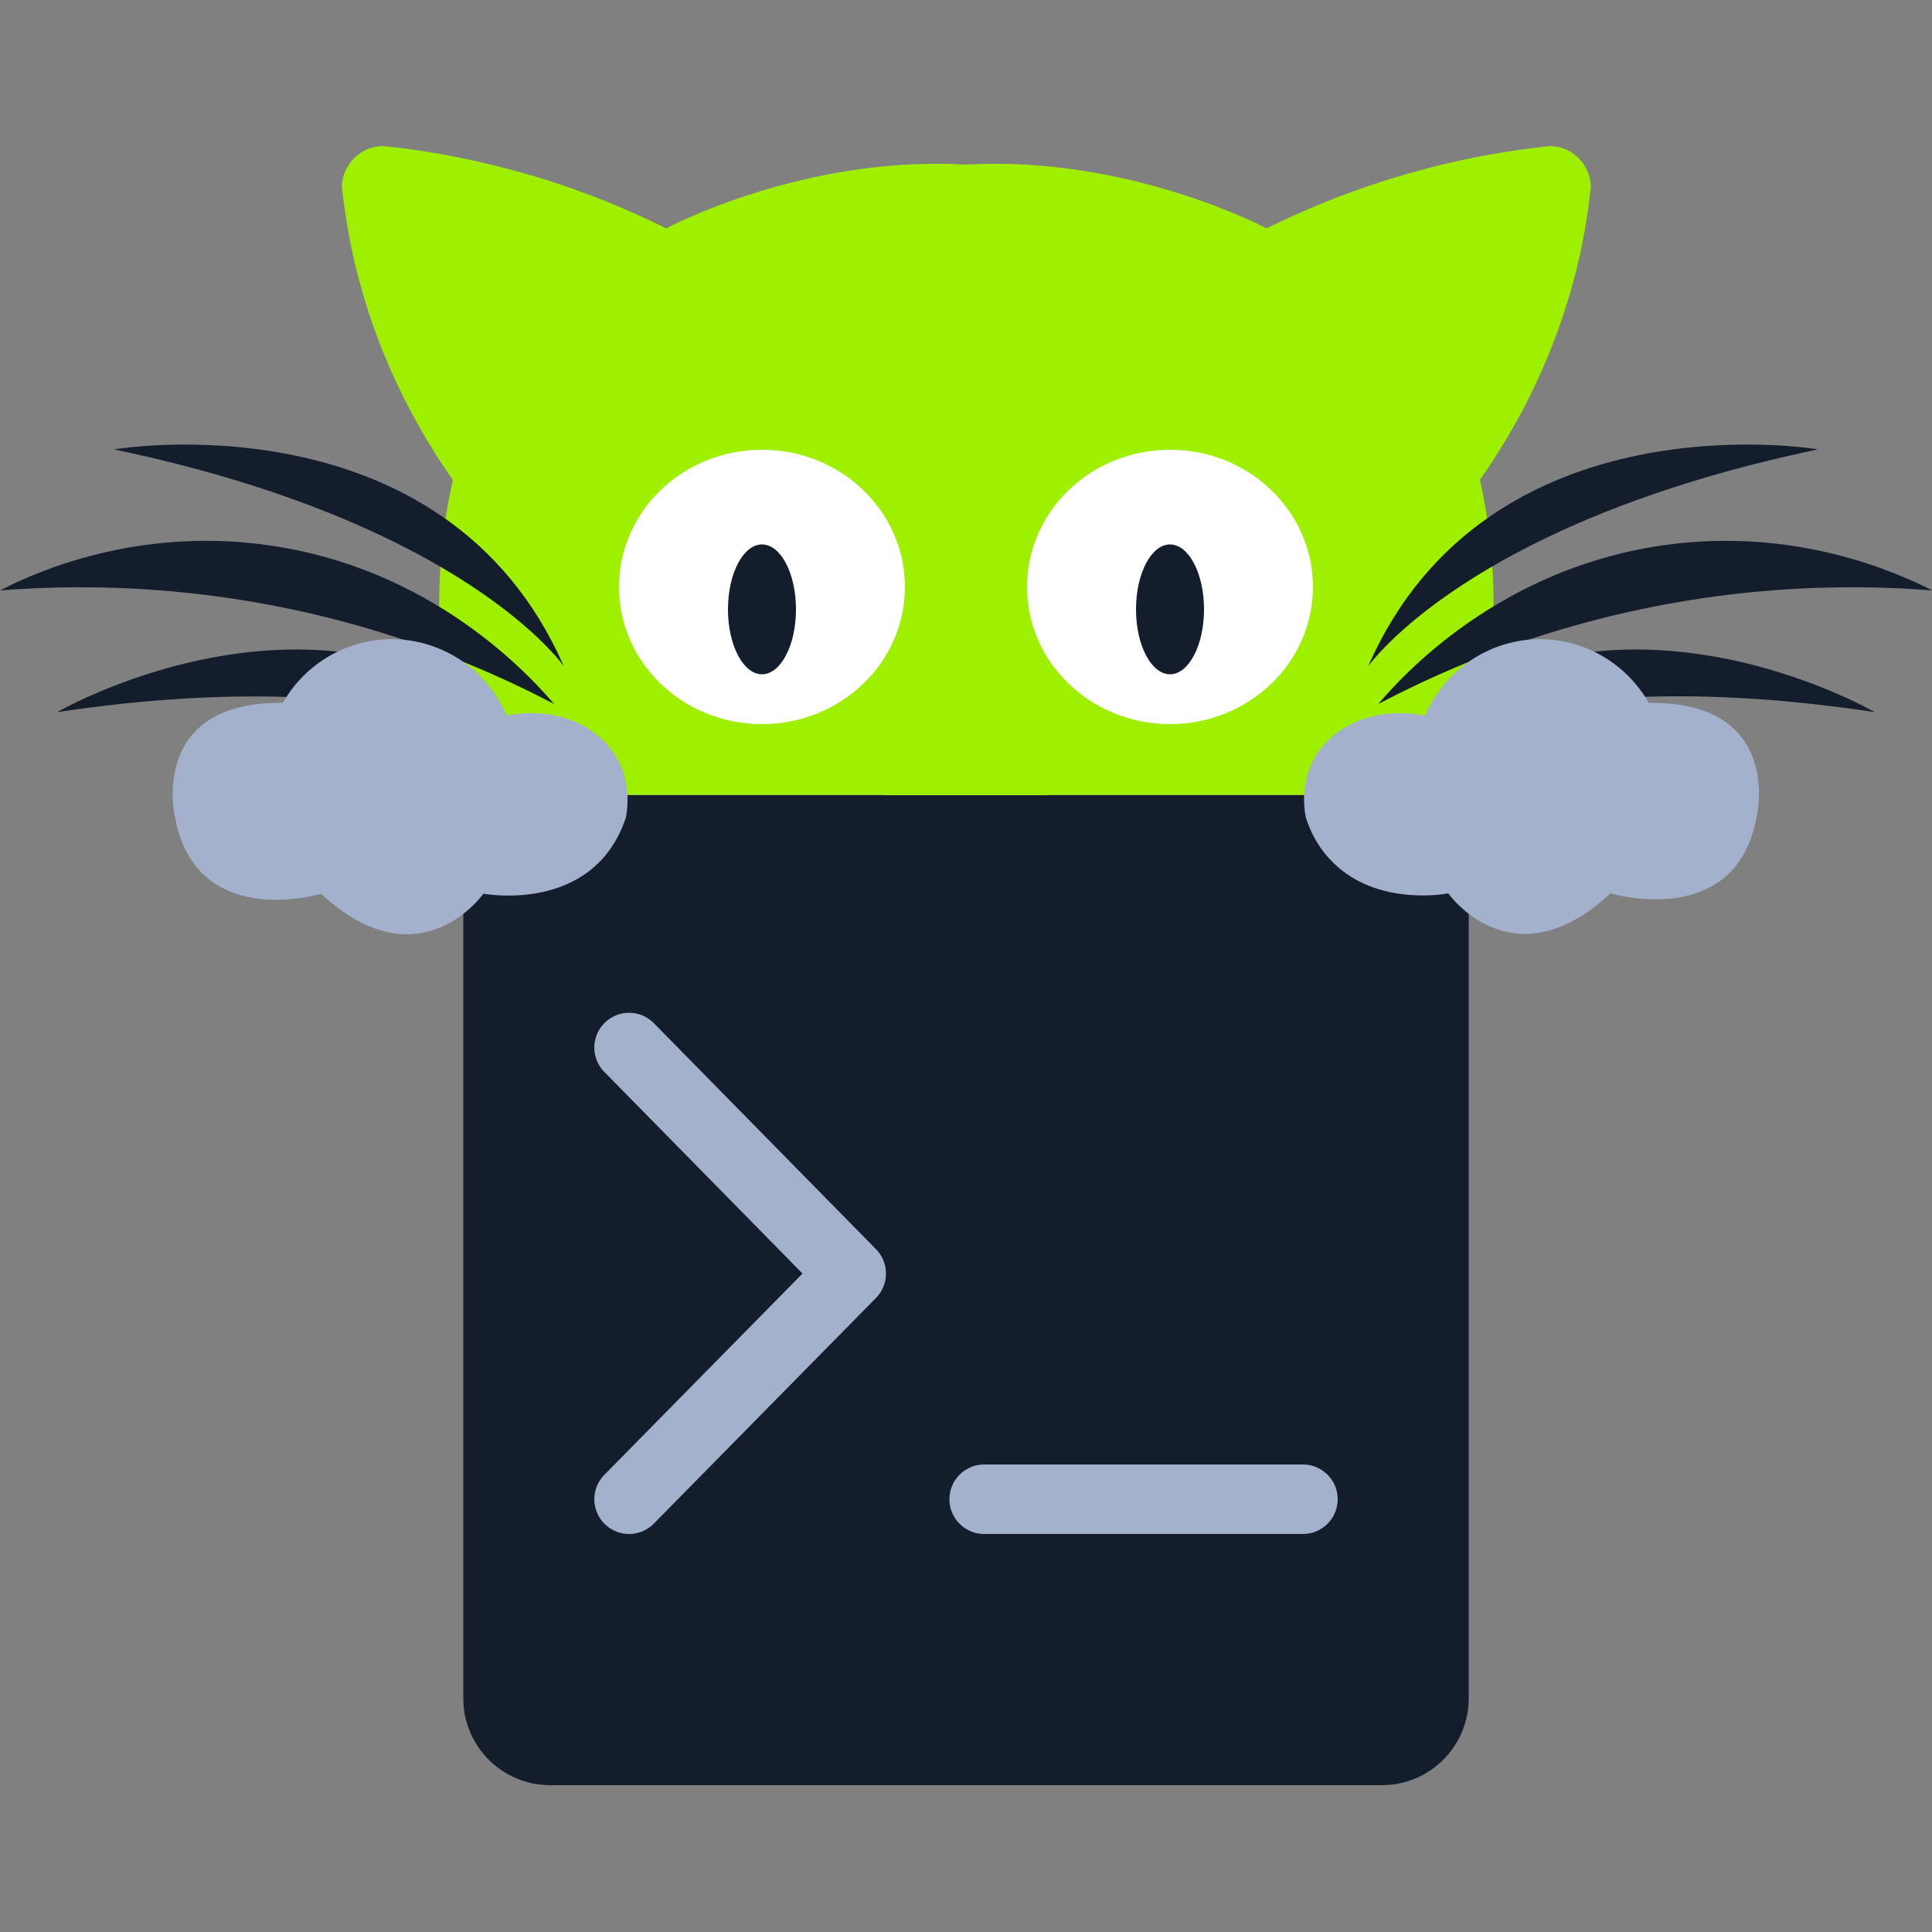 <svg width="512" height="512" viewBox="0 0 512 512" fill="none" xmlns="http://www.w3.org/2000/svg">
<rect x="0" y="0" width="512" height="512" fill="#808080" stroke="none"/>
<g clip-path="url(#clip0_17_352)">
<path d="M145.818 210.739H366.182C378.982 210.739 389.222 221.082 389.222 233.779V450.048C389.222 462.848 378.88 473.088 366.182 473.088H145.818C133.018 473.088 122.778 462.746 122.778 450.048V233.882C122.778 221.082 133.12 210.739 145.818 210.739Z" fill="#141D2B"/>
<path d="M166.707 277.606L225.587 337.51L166.707 397.312" stroke="#A4B1CD" stroke-width="18.414" stroke-miterlimit="10" stroke-linecap="round" stroke-linejoin="round"/>
<path d="M260.813 397.312H345.293" stroke="#A4B1CD" stroke-width="18.414" stroke-miterlimit="10" stroke-linecap="round" stroke-linejoin="round"/>
<path d="M421.581 49.664C421.581 43.622 416.666 38.707 410.624 38.707C402.432 39.629 393.421 40.96 383.898 43.213C364.646 47.718 348.467 54.169 335.667 60.518C335.667 60.518 299.418 41.165 256.102 43.622C212.787 41.062 176.538 60.518 176.538 60.518C163.738 54.169 147.558 47.616 128.307 43.213C118.784 40.96 109.773 39.526 101.581 38.707C95.539 38.707 90.624 43.622 90.624 49.664C91.443 57.139 92.774 65.331 95.13 74.137C101.274 97.177 111.411 114.995 120.013 127.181C109.466 174.182 125.338 210.637 125.338 210.637H256H386.867C386.867 210.637 402.739 174.182 392.192 127.181C400.794 114.893 410.931 97.177 417.075 74.137C419.43 65.433 420.762 57.139 421.581 49.664Z" fill="#9FEF00"/>
<path d="M201.933 191.897C222.858 191.897 239.821 175.622 239.821 155.545C239.821 135.469 222.858 119.193 201.933 119.193C181.008 119.193 164.045 135.469 164.045 155.545C164.045 175.622 181.008 191.897 201.933 191.897Z" fill="white"/>
<path d="M310.067 191.897C330.992 191.897 347.955 175.622 347.955 155.545C347.955 135.469 330.992 119.193 310.067 119.193C289.142 119.193 272.179 135.469 272.179 155.545C272.179 175.622 289.142 191.897 310.067 191.897Z" fill="white"/>
<path d="M201.933 178.688C206.91 178.688 210.944 170.986 210.944 161.484C210.944 151.983 206.91 144.281 201.933 144.281C196.956 144.281 192.922 151.983 192.922 161.484C192.922 170.986 196.956 178.688 201.933 178.688Z" fill="#141D2B"/>
<path d="M310.067 178.688C315.044 178.688 319.079 170.986 319.079 161.484C319.079 151.983 315.044 144.281 310.067 144.281C305.091 144.281 301.056 151.983 301.056 161.484C301.056 170.986 305.091 178.688 310.067 178.688Z" fill="#141D2B"/>
<path d="M233.984 210.739C233.984 204.902 243.814 200.192 256 200.192C268.185 200.192 278.016 204.902 278.016 210.739" fill="#9FEF00"/>
<path d="M30.208 119.091C123.187 138.547 149.402 176.538 149.402 176.538C117.658 104.141 30.208 119.091 30.208 119.091Z" fill="#141D2B"/>
<path d="M15.155 188.723C109.158 174.592 146.842 201.011 146.842 201.011C91.853 144.179 15.155 188.723 15.155 188.723Z" fill="#141D2B"/>
<path d="M70.349 144.384C36.25 139.776 9.933 151.347 0 156.467C23.347 154.624 57.139 155.034 95.539 165.991C115.814 171.827 133.018 179.303 146.842 186.573C140.493 179.2 114.586 150.323 70.349 144.384Z" fill="#141D2B"/>
<path d="M481.792 119.091C481.792 119.091 394.342 104.141 362.598 176.538C362.701 176.538 388.813 138.547 481.792 119.091Z" fill="#141D2B"/>
<path d="M365.158 201.011C365.158 201.011 402.944 174.489 496.845 188.723C496.845 188.723 420.147 144.179 365.158 201.011Z" fill="#141D2B"/>
<path d="M441.651 144.384C397.517 150.323 371.507 179.2 365.261 186.573C379.085 179.303 396.288 171.725 416.563 165.991C454.963 155.034 488.755 154.624 512.102 156.467C501.965 151.347 475.648 139.776 441.651 144.384Z" fill="#141D2B"/>
<path d="M134.247 189.644C129.434 178.176 118.579 170.393 106.189 169.472C93.491 168.55 81.306 175.104 74.957 186.265C39.526 185.856 46.285 216.064 46.285 216.064C51.61 246.988 85.094 236.851 85.094 236.851C111.104 261.017 128.103 236.851 128.103 236.851C130.151 237.158 148.173 239.923 159.437 227.84C163.021 223.948 164.864 219.75 165.888 216.576C166.4 213.811 167.117 207.155 163.431 200.806C158.208 191.795 146.535 187.187 134.247 189.644Z" fill="#A4B1CD"/>
<path d="M436.941 186.265C430.592 175.104 418.406 168.55 405.709 169.472C393.421 170.393 382.566 178.176 377.651 189.644C365.363 187.187 353.587 191.795 348.467 200.704C344.781 207.052 345.498 213.606 346.01 216.473C347.034 219.75 348.877 223.948 352.461 227.737C363.725 239.923 381.747 237.158 383.795 236.748C383.795 236.748 400.794 260.915 426.803 236.748C426.803 236.748 460.39 246.886 465.613 215.961C465.613 216.064 472.474 185.856 436.941 186.265Z" fill="#A4B1CD"/>
</g>
<defs>
<clipPath id="clip0_17_352">
<rect width="512" height="512" fill="white"/>
</clipPath>
</defs>
</svg>

